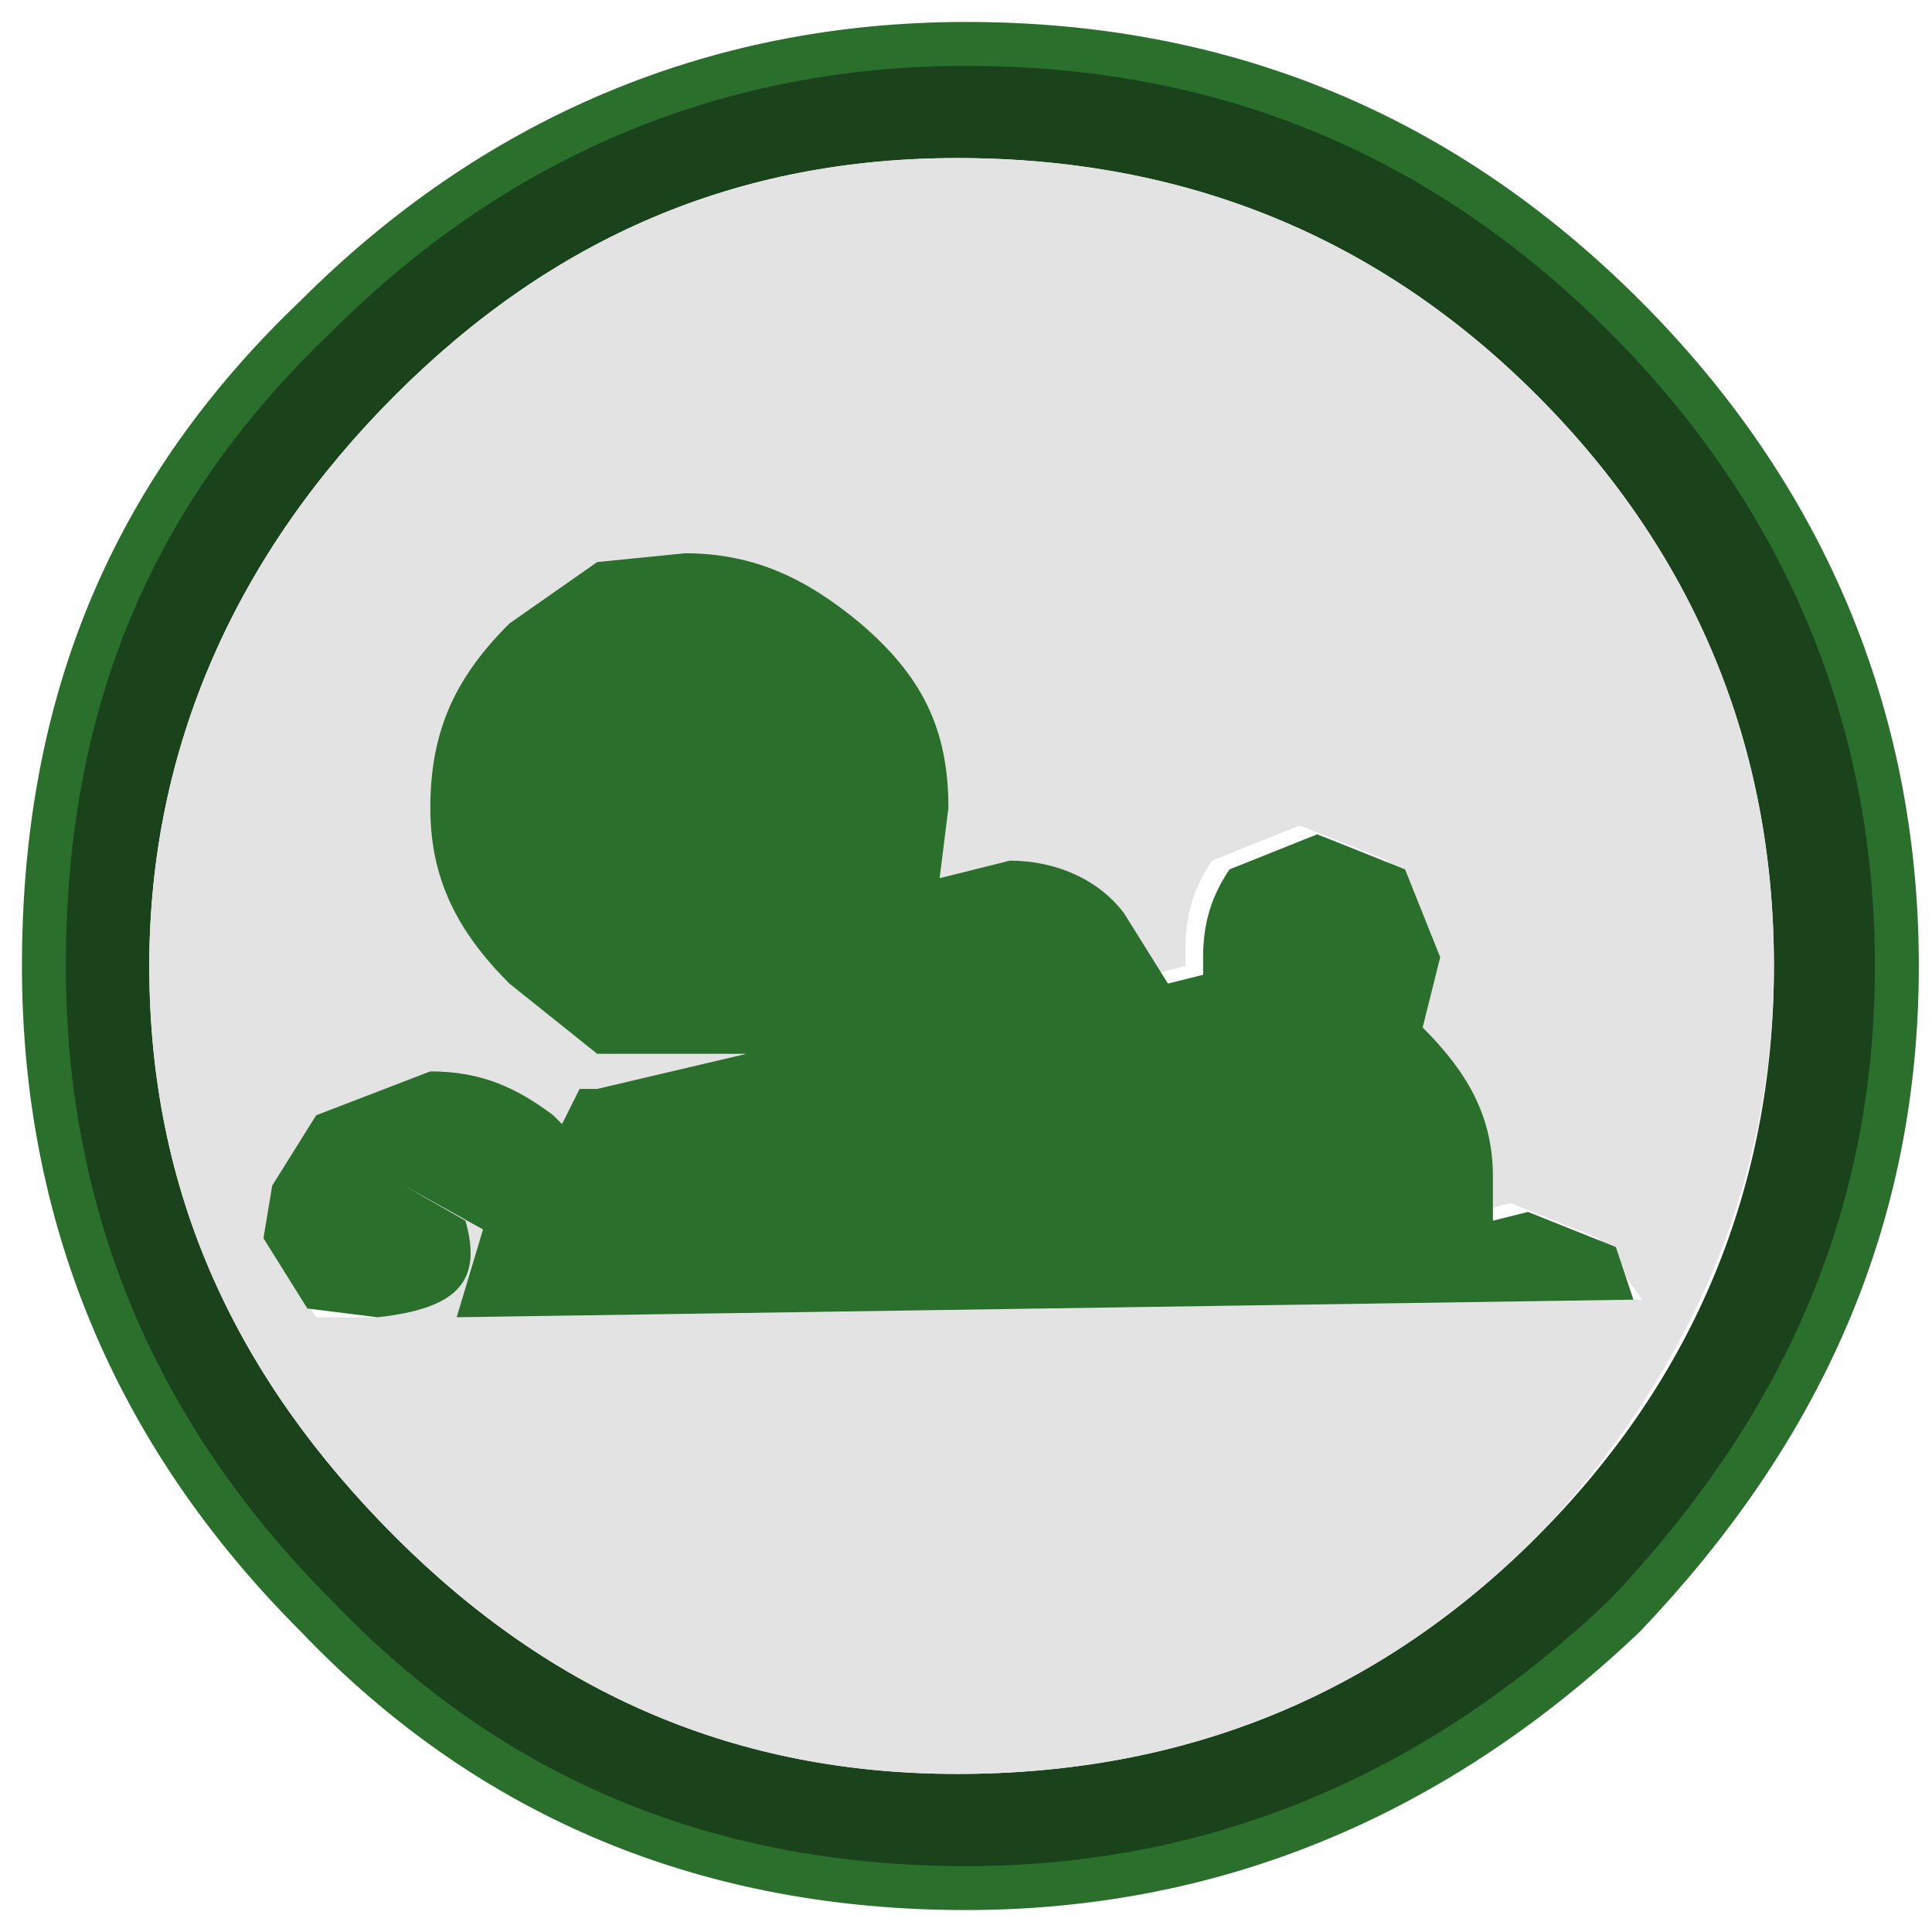 <?xml version="1.0" encoding="utf-8"?>
<!-- Generator: Adobe Illustrator 22.0.1, SVG Export Plug-In . SVG Version: 6.00 Build 0)  -->
<svg version="1.1" id="Layer_1" xmlns:author="http://www.sothink.com"
	 xmlns="http://www.w3.org/2000/svg" xmlns:xlink="http://www.w3.org/1999/xlink" x="0px" y="0px" viewBox="0 0 22 22"
	 style="enable-background:new 0 0 22 22;" xml:space="preserve">
<style type="text/css">
	.st0{fill:#1B431B;}
	.st1{fill:#E3E3E3;}
	.st2{fill:#2B6F2D;}
	.st3{fill:none;stroke:#2B6F2D;stroke-width:0.5;stroke-linecap:round;stroke-linejoin:round;stroke-miterlimit:3;}
</style>
<g>
	<path class="st0" d="M18.5,18.4c-2.1,2-4.6,3.1-7.5,3.1s-5.4-1-7.4-3.1c-2.1-2.1-3.1-4.6-3.1-7.4c0-3,1-5.4,3.1-7.4
		c2-2,4.5-3.1,7.4-3.1s5.4,1,7.5,3.1c2,2,3.1,4.5,3.1,7.4C21.6,13.9,20.5,16.3,18.5,18.4 M20.2,11c0-2.5-0.9-4.7-2.7-6.5
		s-4-2.7-6.6-2.7c-2.5,0-4.6,0.9-6.4,2.7c-1.8,1.8-2.8,4-2.8,6.5c0,2.6,1,4.7,2.8,6.5s3.9,2.7,6.4,2.7c2.6,0,4.8-0.9,6.6-2.7
		S20.2,13.5,20.2,11"/>
	<path class="st1" d="M17.5,17.5c-1.8,1.8-4,2.7-6.6,2.7c-2.5,0-4.6-0.9-6.4-2.7S1.7,13.6,1.7,11c0-2.5,1-4.7,2.8-6.5
		s3.9-2.7,6.4-2.7c2.6,0,4.8,0.9,6.6,2.7s2.7,4,2.7,6.5C20.2,13.5,19.2,15.7,17.5,17.5 M18.2,14.1l-1-0.4l-0.4,0.1v-0.5
		c0-0.7-0.3-1.2-0.8-1.7l0.2-0.8l-0.4-1l-1-0.4l-1,0.4c-0.2,0.3-0.3,0.6-0.3,1V11l-0.4,0.1l-0.5-0.8C12.4,10,12,9.8,11.5,9.8
		L10.7,10l0.1-0.8c0-0.9-0.3-1.5-1-2.1c-0.6-0.5-1.2-0.8-2-0.8l-1,0.1l-1,0.7C5.2,7.7,4.9,8.3,4.9,9.2c0,0.8,0.3,1.4,0.9,2l1,0.8
		h1.7l-1.7,0.5H6.6l-0.2,0.4l-0.1-0.1c-0.4-0.3-0.9-0.5-1.4-0.5l-1.3,0.5l-0.5,0.8L3,14.1l0.6,0.9L4.3,15c0.9-0.2,1.1-0.6,1-1.1
		l-0.7-0.4L5.5,14l-0.3,1l13.5-0.2L18.2,14.1"/>
	<path class="st2" d="M18.6,14.8L5.2,15l0.3-1l-0.9-0.5l0.7,0.4c0.2,0.7-0.1,1-1,1.1l-0.8-0.1L3,14.1l0.1-0.6l0.5-0.8l1.3-0.5
		c0.6,0,1,0.2,1.4,0.5l0.1,0.1l0.2-0.4h0.2L8.5,12H6.8l-1-0.8c-0.6-0.6-0.9-1.2-0.9-2c0-0.9,0.3-1.5,0.9-2.1l1-0.7l1-0.1
		c0.8,0,1.4,0.3,2,0.8c0.7,0.6,1,1.2,1,2.1L10.7,10l0.8-0.2c0.5,0,1,0.2,1.3,0.6l0.5,0.8l0.4-0.1v-0.2c0-0.4,0.1-0.7,0.3-1l1-0.4
		l1,0.4l0.4,1l-0.2,0.8c0.5,0.5,0.8,1,0.8,1.7v0.5l0.4-0.1l1,0.4L18.6,14.8"/>
	<path class="st3" d="M18.5,18.4c-2.1,2-4.6,3.1-7.5,3.1s-5.4-1-7.4-3.1c-2.1-2.1-3.1-4.6-3.1-7.4c0-3,1-5.4,3.1-7.4
		c2-2,4.5-3.1,7.4-3.1s5.4,1,7.5,3.1c2,2,3.1,4.5,3.1,7.4C21.6,13.9,20.5,16.3,18.5,18.4z"/>
</g>
</svg>
